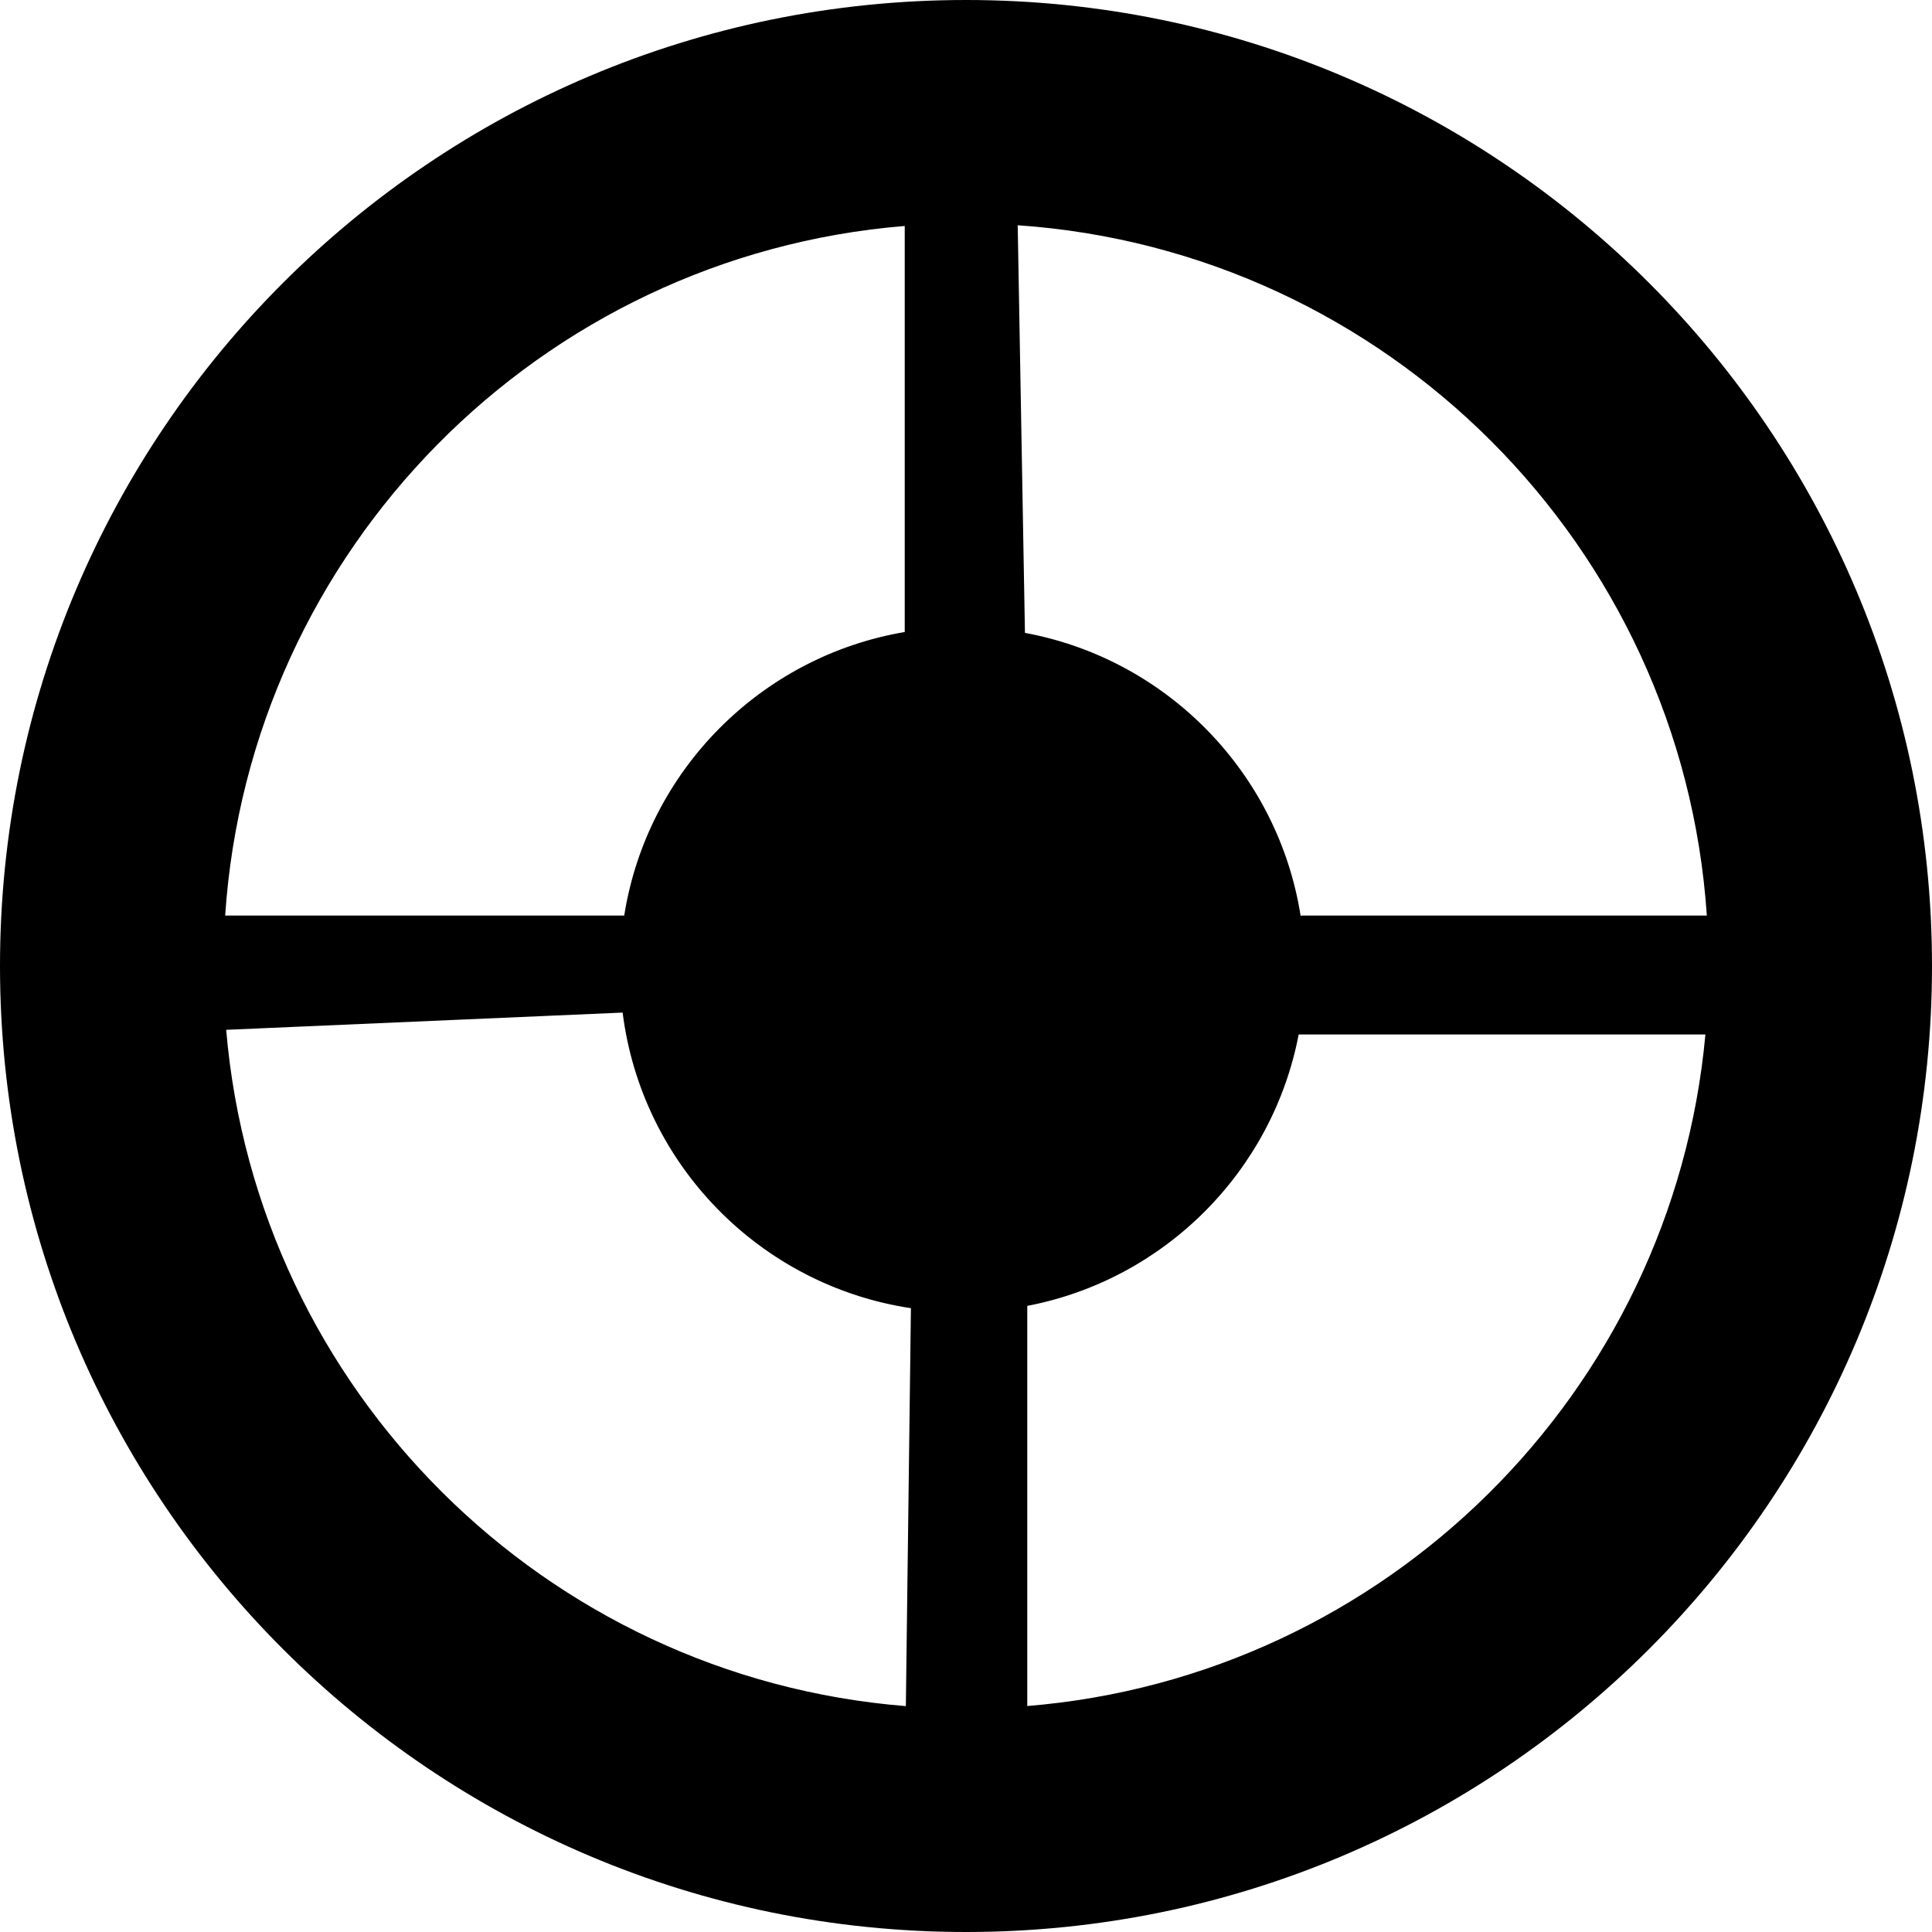 <svg xmlns="http://www.w3.org/2000/svg" width="268" height="268" fill="#000000"><path fill="#000000" fill-rule="evenodd" d="M134 268c74.006 0 134-59.994 134-134S208.006 0 134 0 0 59.994 0 134s59.994 134 134 134Zm102.766-141H180.5l-.074.091c-3.114-19.876-18.552-35.664-38.249-39.3l-1.004-56.545C192.4 34.77 233.326 75.75 236.766 127Zm-.198 16.5c-4.539 49.637-44.296 89.089-94.068 93.154v-55.506c19.016-3.646 34.002-18.632 37.648-37.648h56.42ZM126.36 181.467c-20.908-3.152-37.35-19.933-39.99-41.005l-54.995 2.391c4.256 49.993 44.22 89.801 94.282 93.814l.703-55.2Zm-.86-150.121C74.895 35.479 34.644 76.193 31.234 127H86.59c3.182-20.06 18.921-35.939 38.911-39.33V31.347Z" clip-rule="evenodd"/></svg>